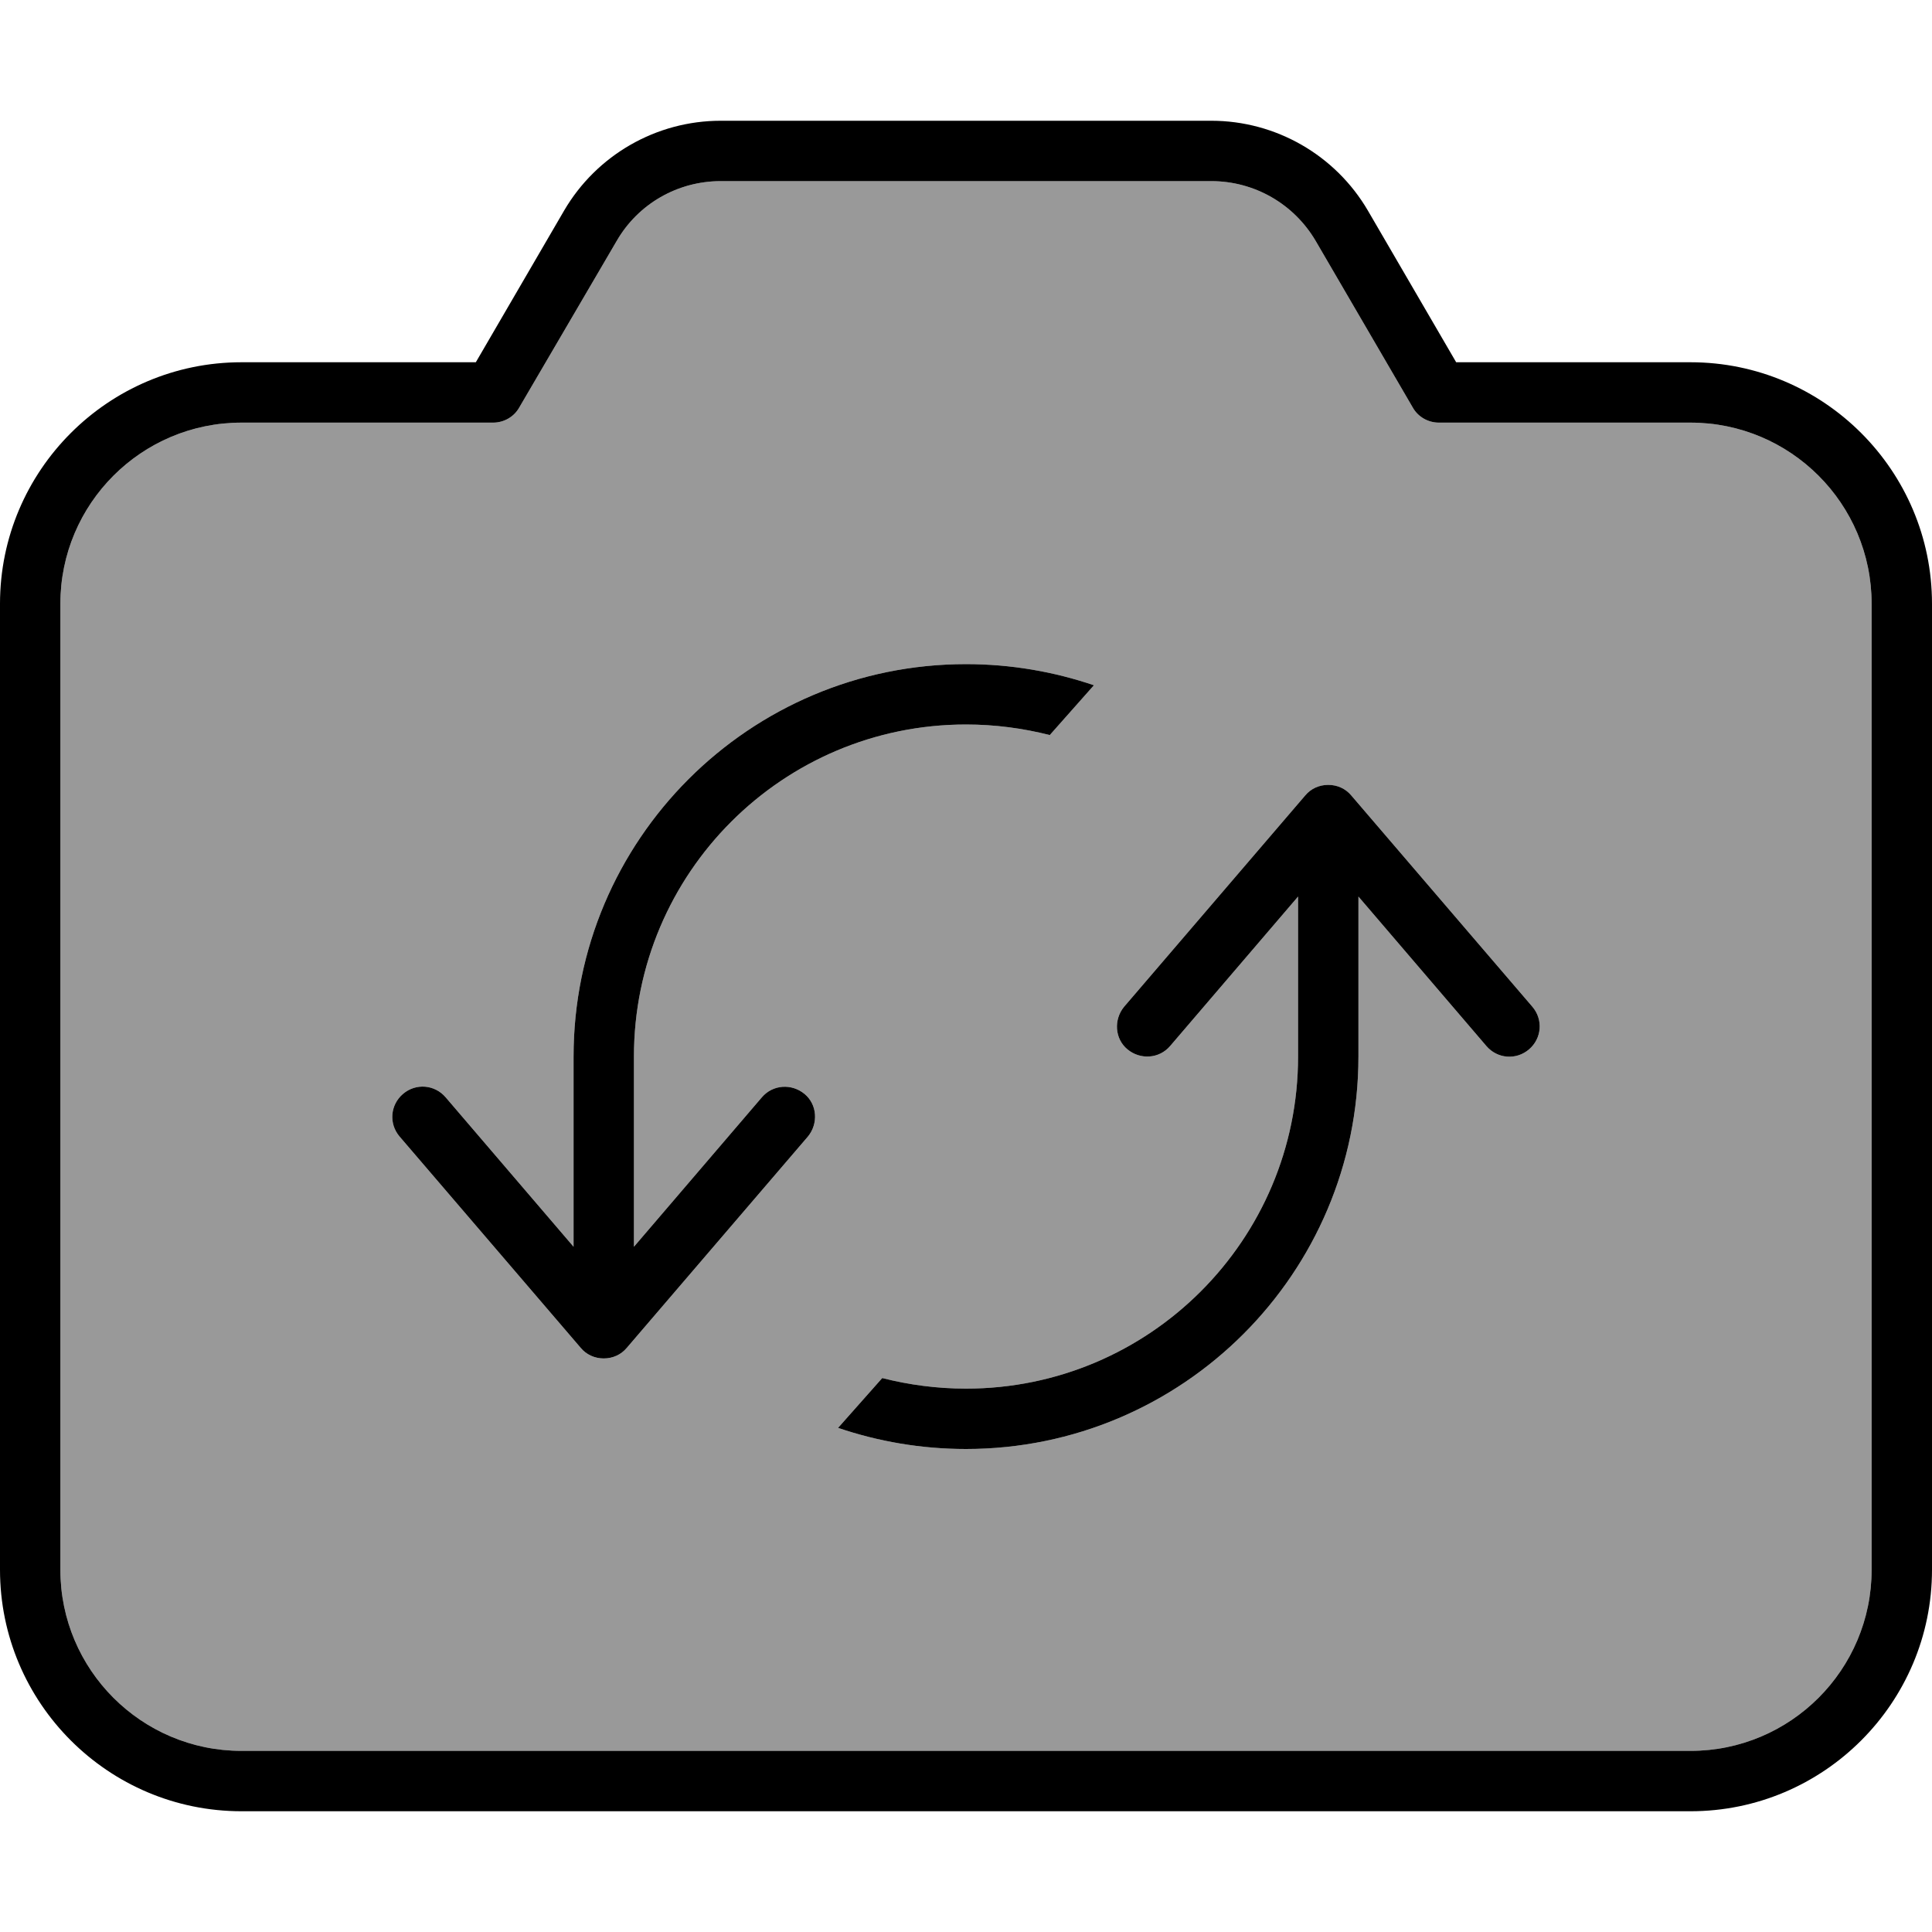 <svg xmlns="http://www.w3.org/2000/svg" viewBox="0 0 512 512"><!--! Font Awesome Pro 7.0.1 by @fontawesome - https://fontawesome.com License - https://fontawesome.com/license (Commercial License) Copyright 2025 Fonticons, Inc. --><path style="fill:currentColor;opacity:.4" d="M16 160l0 256c0 26.5 21.5 48 48 48l384 0c26.5 0 48-21.5 48-48l0-256c0-26.5-21.5-48-48-48l-66.7 0c-2.8 0-5.5-1.5-6.9-4L348.7 63.9C342.9 54 332.4 48 321 48L191 48c-11.4 0-21.9 6-27.6 15.9L137.6 108c-1.4 2.5-4.1 4-6.9 4L64 112c-26.5 0-48 21.5-48 48zm89.9 141.2c-2.9-3.4-2.5-8.4 .9-11.3s8.4-2.5 11.3 .9l33.9 39.6 0-50.4c0-57.4 46.6-104 104-104 11.9 0 23.3 2 33.9 5.6l-11.7 13.2c-7.1-1.8-14.5-2.8-22.2-2.8-48.6 0-88 39.4-88 88l0 50.4 33.9-39.6c2.9-3.4 7.9-3.7 11.3-.9s3.7 7.9 .9 11.3l-48 56c-1.5 1.8-3.7 2.8-6.1 2.8s-4.6-1-6.1-2.8l-48-56zm116.2 77.2l11.7-13.2c7.1 1.8 14.5 2.8 22.2 2.8 48.6 0 88-39.4 88-88l0-42.4-33.9 39.6c-2.9 3.4-7.9 3.7-11.3 .9s-3.7-7.9-.9-11.3l48-56c1.5-1.8 3.7-2.8 6.1-2.8s4.6 1 6.1 2.8l48 56c2.9 3.4 2.5 8.4-.9 11.3s-8.4 2.5-11.3-.9L360 237.6 360 280c0 57.4-46.6 104-104 104-11.9 0-23.3-2-33.9-5.6z"/><path style="fill:currentColor;opacity:1" d="M149.5 55.8C158.1 41.1 173.9 32 191 32l130 0c17.1 0 32.9 9.1 41.5 23.8L385.9 96 448 96c35.3 0 64 28.7 64 64l0 256c0 35.3-28.7 64-64 64L64 480c-35.3 0-64-28.7-64-64L0 160c0-35.3 28.7-64 64-64l62.1 0 23.4-40.2zM191 48c-11.4 0-21.9 6-27.6 15.9L137.6 108c-1.4 2.5-4.1 4-6.9 4L64 112c-26.5 0-48 21.5-48 48l0 256c0 26.5 21.5 48 48 48l384 0c26.5 0 48-21.5 48-48l0-256c0-26.5-21.5-48-48-48l-66.7 0c-2.8 0-5.5-1.5-6.9-4L348.7 63.9C342.9 54 332.4 48 321 48L191 48zM106.8 289.9c3.4-2.9 8.4-2.5 11.3 .9l33.9 39.6 0-50.4c0-57.4 46.6-104 104-104 11.9 0 23.3 2 33.9 5.6l-11.7 13.2c-7.1-1.8-14.5-2.8-22.2-2.8-48.6 0-88 39.4-88 88l0 50.4 33.9-39.6c2.9-3.4 7.9-3.7 11.3-.9s3.7 7.9 .9 11.3l-48 56c-1.5 1.8-3.7 2.8-6.1 2.8s-4.6-1-6.1-2.8l-48-56c-2.9-3.4-2.5-8.4 .9-11.3zm203.3-12.7c-2.9 3.4-7.9 3.7-11.3 .9s-3.7-7.9-.9-11.3l48-56c1.5-1.8 3.7-2.8 6.1-2.8s4.6 1 6.1 2.8l48 56c2.9 3.4 2.5 8.4-.9 11.3s-8.4 2.5-11.3-.9L360 237.6 360 280c0 57.4-46.6 104-104 104-11.9 0-23.3-2-33.9-5.6l11.7-13.2c7.1 1.8 14.5 2.8 22.2 2.8 48.6 0 88-39.4 88-88l0-42.4-33.9 39.6z"/></svg>